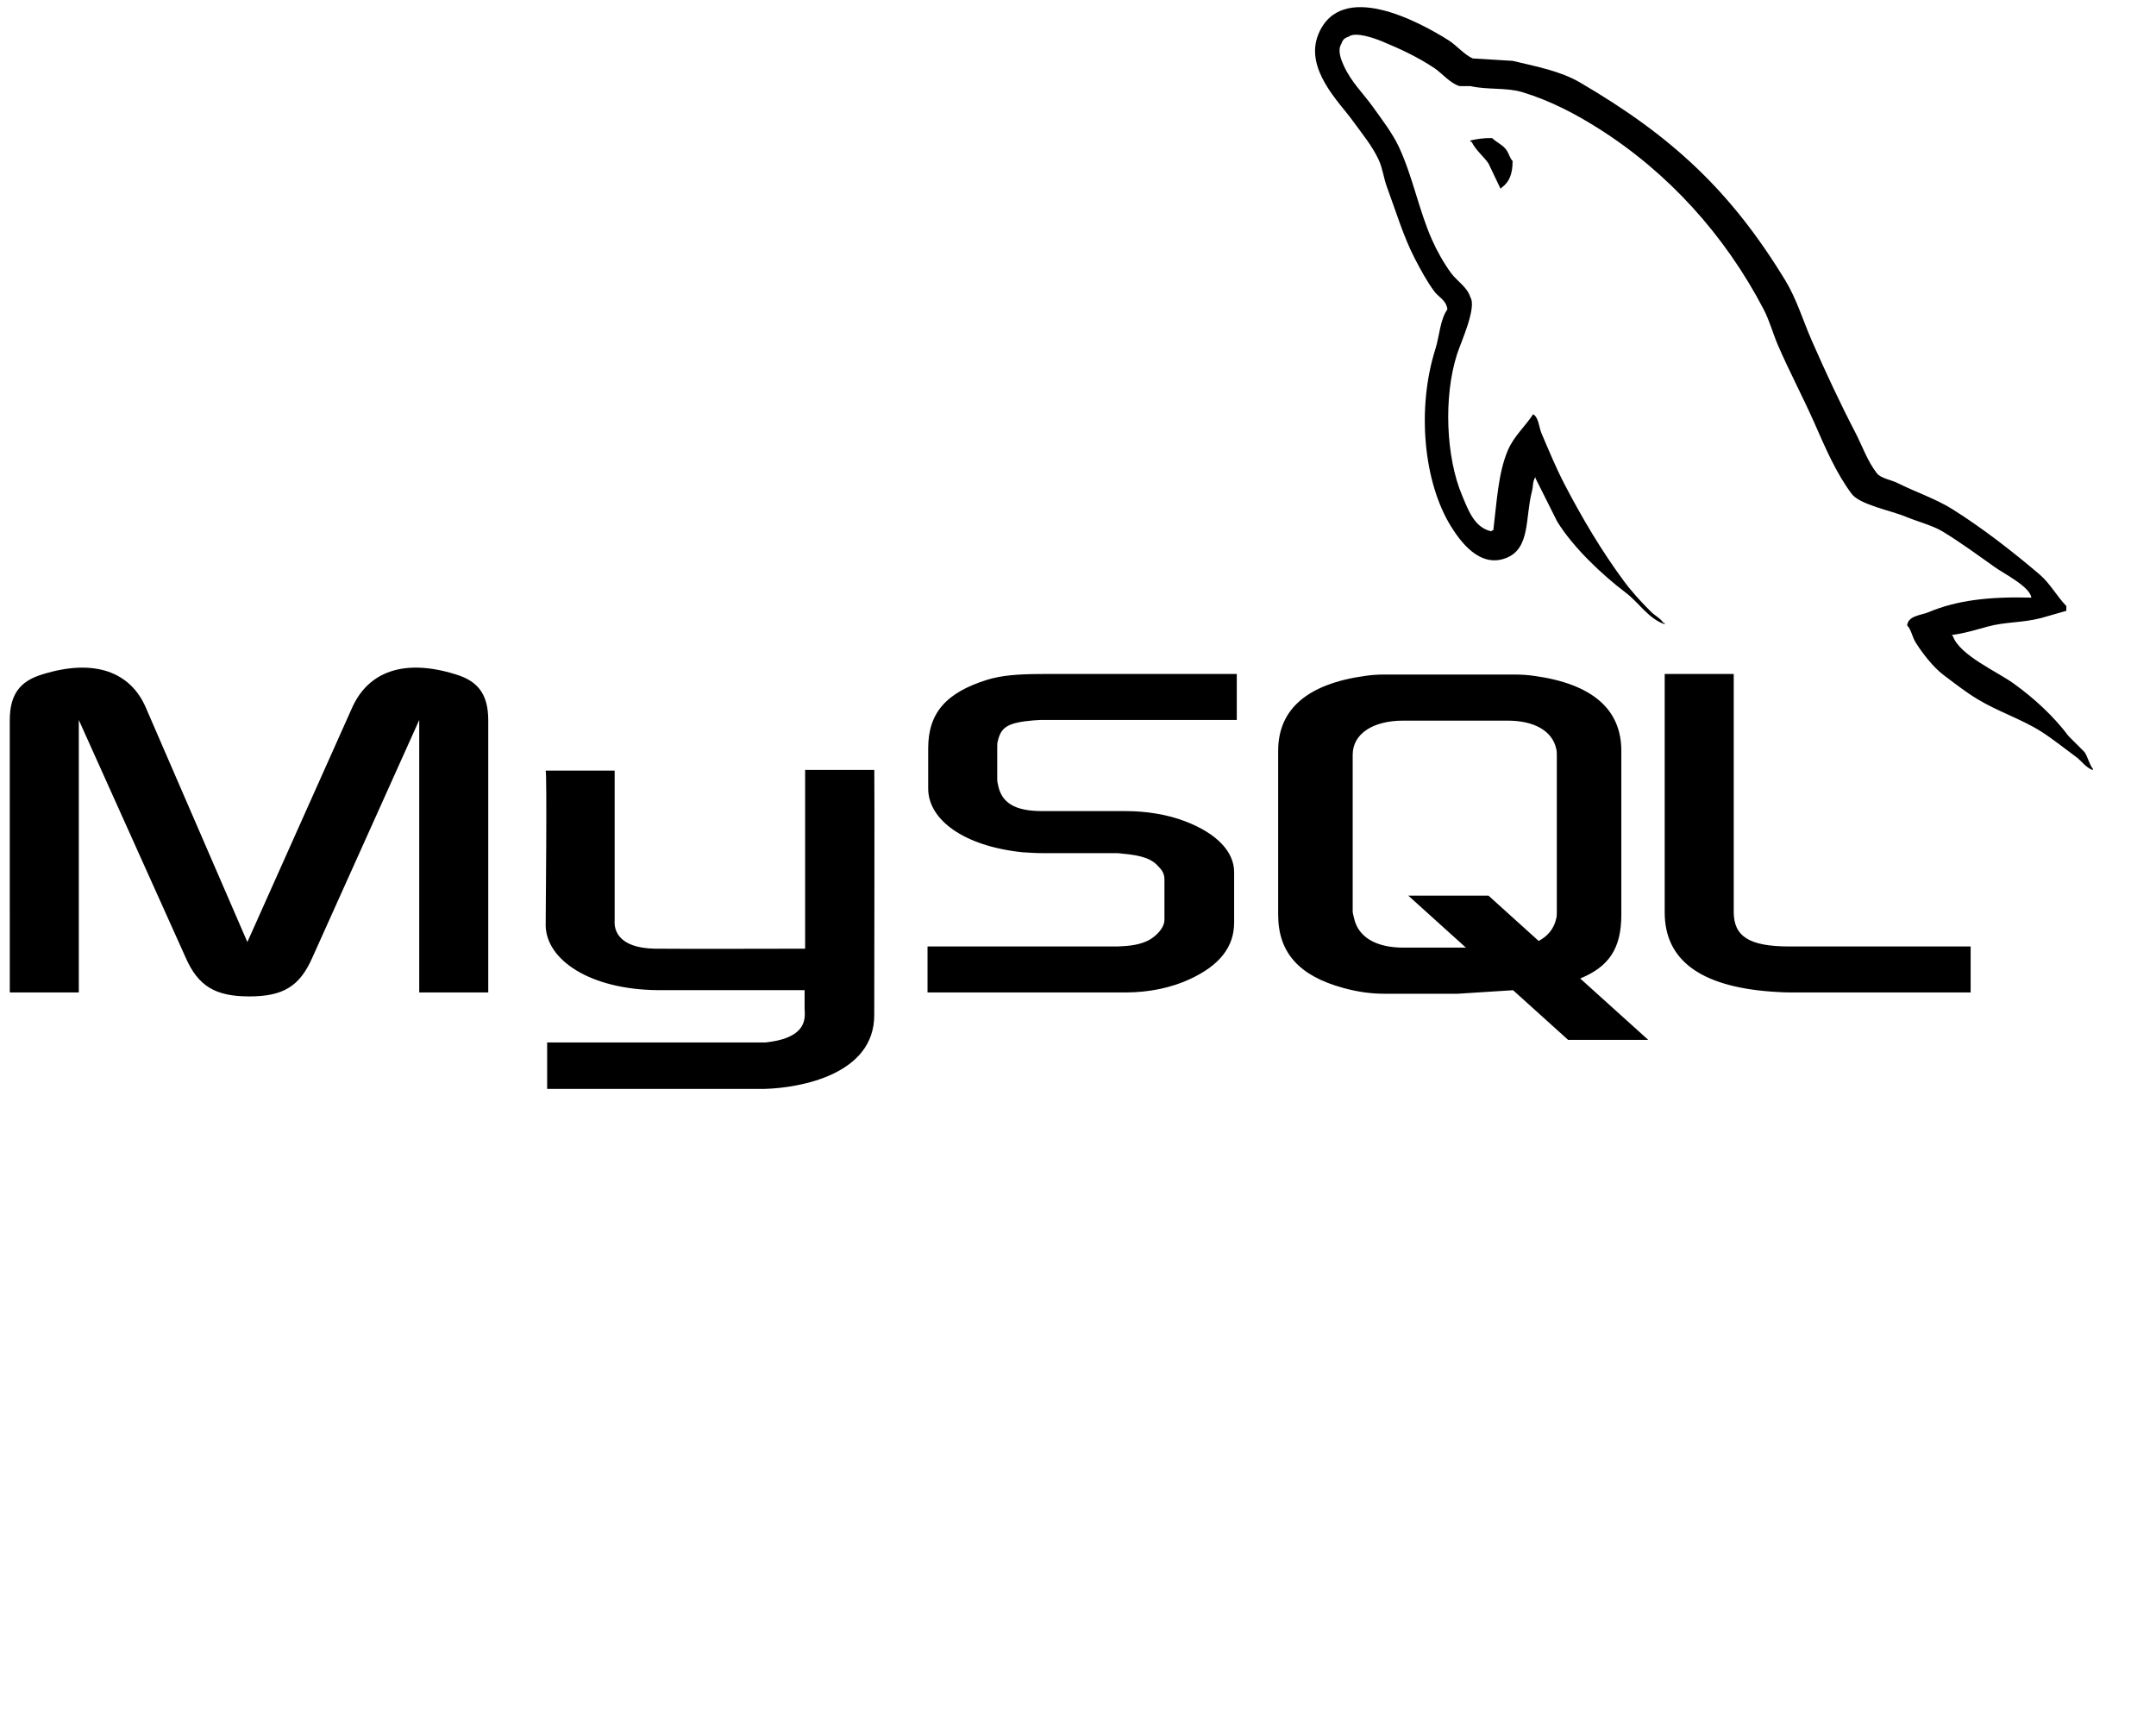 <?xml version="1.0" encoding="utf-8"?>
<!-- Generator: Adobe Illustrator 16.0.0, SVG Export Plug-In . SVG Version: 6.00 Build 0)  -->
<!DOCTYPE svg PUBLIC "-//W3C//DTD SVG 1.1//EN" "http://www.w3.org/Graphics/SVG/1.1/DTD/svg11.dtd">
<svg version="1.1" id="Layer_1" xmlns="http://www.w3.org/2000/svg" xmlns:xlink="http://www.w3.org/1999/xlink" x="0px" y="0px"
	 width="110.152px" height="87.99px" viewBox="0 0 110.152 87.99" enable-background="new 0 0 110.152 87.99" xml:space="preserve">
<path d="M0.5,50.711h3.526V36.788l5.458,12.138c0.644,1.471,1.525,1.988,3.255,1.988s2.578-0.518,3.221-1.988l5.459-12.138v13.923
	h3.526v-13.9c0-1.356-0.542-2.014-1.661-2.352c-2.68-0.836-4.477-0.112-5.291,1.696l-5.355,11.981L7.45,36.155
	c-0.779-1.808-2.611-2.531-5.289-1.695c-1.119,0.338-1.662,0.994-1.662,2.35L0.5,50.711L0.5,50.711z M27.878,39.377h3.525v7.672
	c-0.033,0.416,0.134,1.395,2.064,1.426c0.986,0.016,7.606,0,7.668,0V39.34h3.534c0.017,0-0.003,12.458-0.003,12.508
	c0.019,3.072-3.813,3.74-5.578,3.791H27.954v-2.373c0.02,0,11.127,0.004,11.154,0c2.27-0.24,2.002-1.367,2-1.746v-0.926h-7.494
	c-3.486-0.031-5.707-1.553-5.735-3.305C27.877,47.129,27.955,39.455,27.878,39.377z M47.388,50.711h10.138
	c1.188,0,2.34-0.248,3.256-0.676c1.525-0.701,2.271-1.65,2.271-2.895v-2.577c0-1.018-0.848-1.967-2.51-2.6
	c-0.881-0.34-1.967-0.518-3.018-0.518h-4.272c-1.424,0-2.102-0.43-2.271-1.379c-0.033-0.113-0.033-0.203-0.033-0.316v-1.605
	c0-0.09,0-0.181,0.033-0.293c0.17-0.724,0.543-0.928,1.798-1.041l0.339-0.022h10.069v-2.35h-9.899c-1.424,0-2.17,0.09-2.848,0.294
	c-2.102,0.655-3.019,1.694-3.019,3.503v2.057c0,1.583,1.798,2.939,4.815,3.255c0.34,0.021,0.678,0.045,1.017,0.045h3.662
	c0.135,0,0.271,0,0.373,0.021c1.119,0.092,1.592,0.295,1.932,0.701c0.205,0.203,0.271,0.408,0.271,0.633v2.058
	c0,0.248-0.17,0.564-0.508,0.836c-0.305,0.271-0.814,0.451-1.492,0.498l-0.373,0.021h-9.731V50.711L47.388,50.711z M85.051,46.621
	c0,2.419,1.797,3.774,5.424,4.046c0.34,0.023,0.678,0.045,1.018,0.045h9.189v-2.35h-9.256c-2.068,0-2.848-0.52-2.848-1.765v-12.16
	h-3.527V46.621L85.051,46.621z M65.303,46.743v-8.38c0-2.129,1.496-3.421,4.451-3.828c0.305-0.046,0.646-0.068,0.951-0.068h6.693
	c0.34,0,0.646,0.022,0.984,0.068c2.957,0.407,4.453,1.698,4.453,3.828v8.38c0,1.729-0.637,2.652-2.1,3.256l3.475,3.135h-4.094
	l-2.811-2.537l-2.83,0.18h-3.771c-0.646,0-1.324-0.09-2.072-0.295C66.391,49.87,65.303,48.692,65.303,46.743L65.303,46.743z
	 M69.109,46.541c0,0.112,0.033,0.228,0.068,0.362c0.203,0.975,1.121,1.518,2.514,1.518h3.203l-2.943-2.657h4.096l2.566,2.317
	c0.473-0.252,0.783-0.637,0.893-1.133c0.033-0.111,0.033-0.227,0.033-0.339v-8.042c0-0.09,0-0.203-0.033-0.316
	c-0.203-0.907-1.121-1.428-2.48-1.428h-5.336c-1.561,0-2.58,0.681-2.58,1.744V46.541L69.109,46.541z M103.783,30.537
	c-2.168-0.06-3.822,0.142-5.238,0.739c-0.404,0.169-1.045,0.174-1.109,0.678c0.221,0.232,0.254,0.578,0.43,0.863
	c0.338,0.547,0.91,1.279,1.418,1.663c0.557,0.42,1.129,0.869,1.727,1.233c1.061,0.647,2.244,1.017,3.268,1.663
	c0.602,0.384,1.197,0.864,1.785,1.296c0.293,0.212,0.486,0.544,0.865,0.677v-0.061c-0.199-0.252-0.25-0.6-0.432-0.863l-0.803-0.802
	c-0.783-1.041-1.777-1.953-2.836-2.712c-0.842-0.604-2.729-1.423-3.082-2.404l-0.061-0.061c0.598-0.068,1.297-0.283,1.848-0.432
	c0.928-0.249,1.756-0.185,2.713-0.432l1.295-0.371v-0.245c-0.484-0.496-0.83-1.153-1.355-1.603
	c-1.381-1.175-2.887-2.349-4.439-3.329c-0.859-0.543-1.922-0.896-2.834-1.355c-0.307-0.155-0.846-0.235-1.049-0.493
	c-0.48-0.61-0.74-1.384-1.109-2.096c-0.773-1.489-1.533-3.116-2.219-4.685c-0.467-1.068-0.773-2.123-1.355-3.081
	C88.41,9.725,85.396,6.947,80.73,4.218c-0.992-0.581-2.188-0.81-3.451-1.109l-2.033-0.123c-0.414-0.173-0.844-0.679-1.232-0.924
	C72.467,1.084,68.5-1.04,67.355,1.754c-0.723,1.763,1.082,3.483,1.727,4.377c0.453,0.626,1.033,1.328,1.355,2.032
	c0.213,0.464,0.25,0.929,0.432,1.418c0.447,1.207,0.838,2.521,1.418,3.636c0.293,0.565,0.615,1.16,0.986,1.664
	c0.227,0.31,0.615,0.447,0.676,0.925c-0.379,0.532-0.402,1.359-0.615,2.034c-0.963,3.037-0.6,6.813,0.801,9.061
	c0.432,0.69,1.443,2.17,2.836,1.603c1.219-0.497,0.947-2.034,1.295-3.391c0.078-0.307,0.029-0.532,0.184-0.739v0.063l1.111,2.218
	c0.82,1.323,2.277,2.704,3.512,3.638c0.641,0.482,1.146,1.319,1.973,1.602V31.83h-0.061c-0.162-0.25-0.41-0.353-0.617-0.554
	c-0.482-0.474-1.02-1.061-1.416-1.603c-1.125-1.524-2.117-3.194-3.021-4.932c-0.432-0.829-0.807-1.743-1.17-2.589
	c-0.141-0.325-0.141-0.817-0.432-0.985c-0.4,0.618-0.986,1.119-1.295,1.85c-0.492,1.167-0.557,2.591-0.738,4.067l-0.125,0.061
	c-0.859-0.206-1.16-1.091-1.479-1.849c-0.807-1.916-0.957-5.004-0.246-7.211c0.184-0.571,1.014-2.369,0.676-2.897
	c-0.16-0.526-0.689-0.83-0.984-1.233c-0.367-0.496-0.734-1.151-0.986-1.726c-0.66-1.495-0.969-3.173-1.664-4.685
	c-0.332-0.723-0.895-1.452-1.355-2.095c-0.512-0.712-1.084-1.235-1.48-2.096c-0.141-0.306-0.332-0.796-0.123-1.11
	c0.066-0.212,0.162-0.3,0.371-0.369c0.357-0.275,1.352,0.092,1.725,0.246c0.988,0.411,1.814,0.802,2.652,1.356
	c0.4,0.267,0.807,0.781,1.293,0.924h0.555c0.867,0.199,1.84,0.062,2.65,0.308c1.434,0.436,2.719,1.113,3.883,1.85
	c3.553,2.243,6.457,5.437,8.445,9.245c0.318,0.614,0.457,1.198,0.738,1.85c0.568,1.311,1.283,2.661,1.85,3.944
	c0.563,1.28,1.113,2.571,1.91,3.637c0.42,0.56,2.039,0.859,2.773,1.171c0.516,0.218,1.361,0.445,1.85,0.738
	c0.932,0.563,1.838,1.233,2.711,1.85C102.371,29.305,103.717,29.979,103.783,30.537L103.783,30.537z M76.232,7.055
	c-0.451-0.009-0.771,0.05-1.109,0.123v0.062h0.061c0.217,0.443,0.596,0.729,0.863,1.109l0.617,1.295l0.061-0.062
	c0.383-0.269,0.557-0.698,0.555-1.355c-0.154-0.162-0.176-0.363-0.309-0.555C76.797,7.414,76.455,7.271,76.232,7.055L76.232,7.055z"
	/>
</svg>
